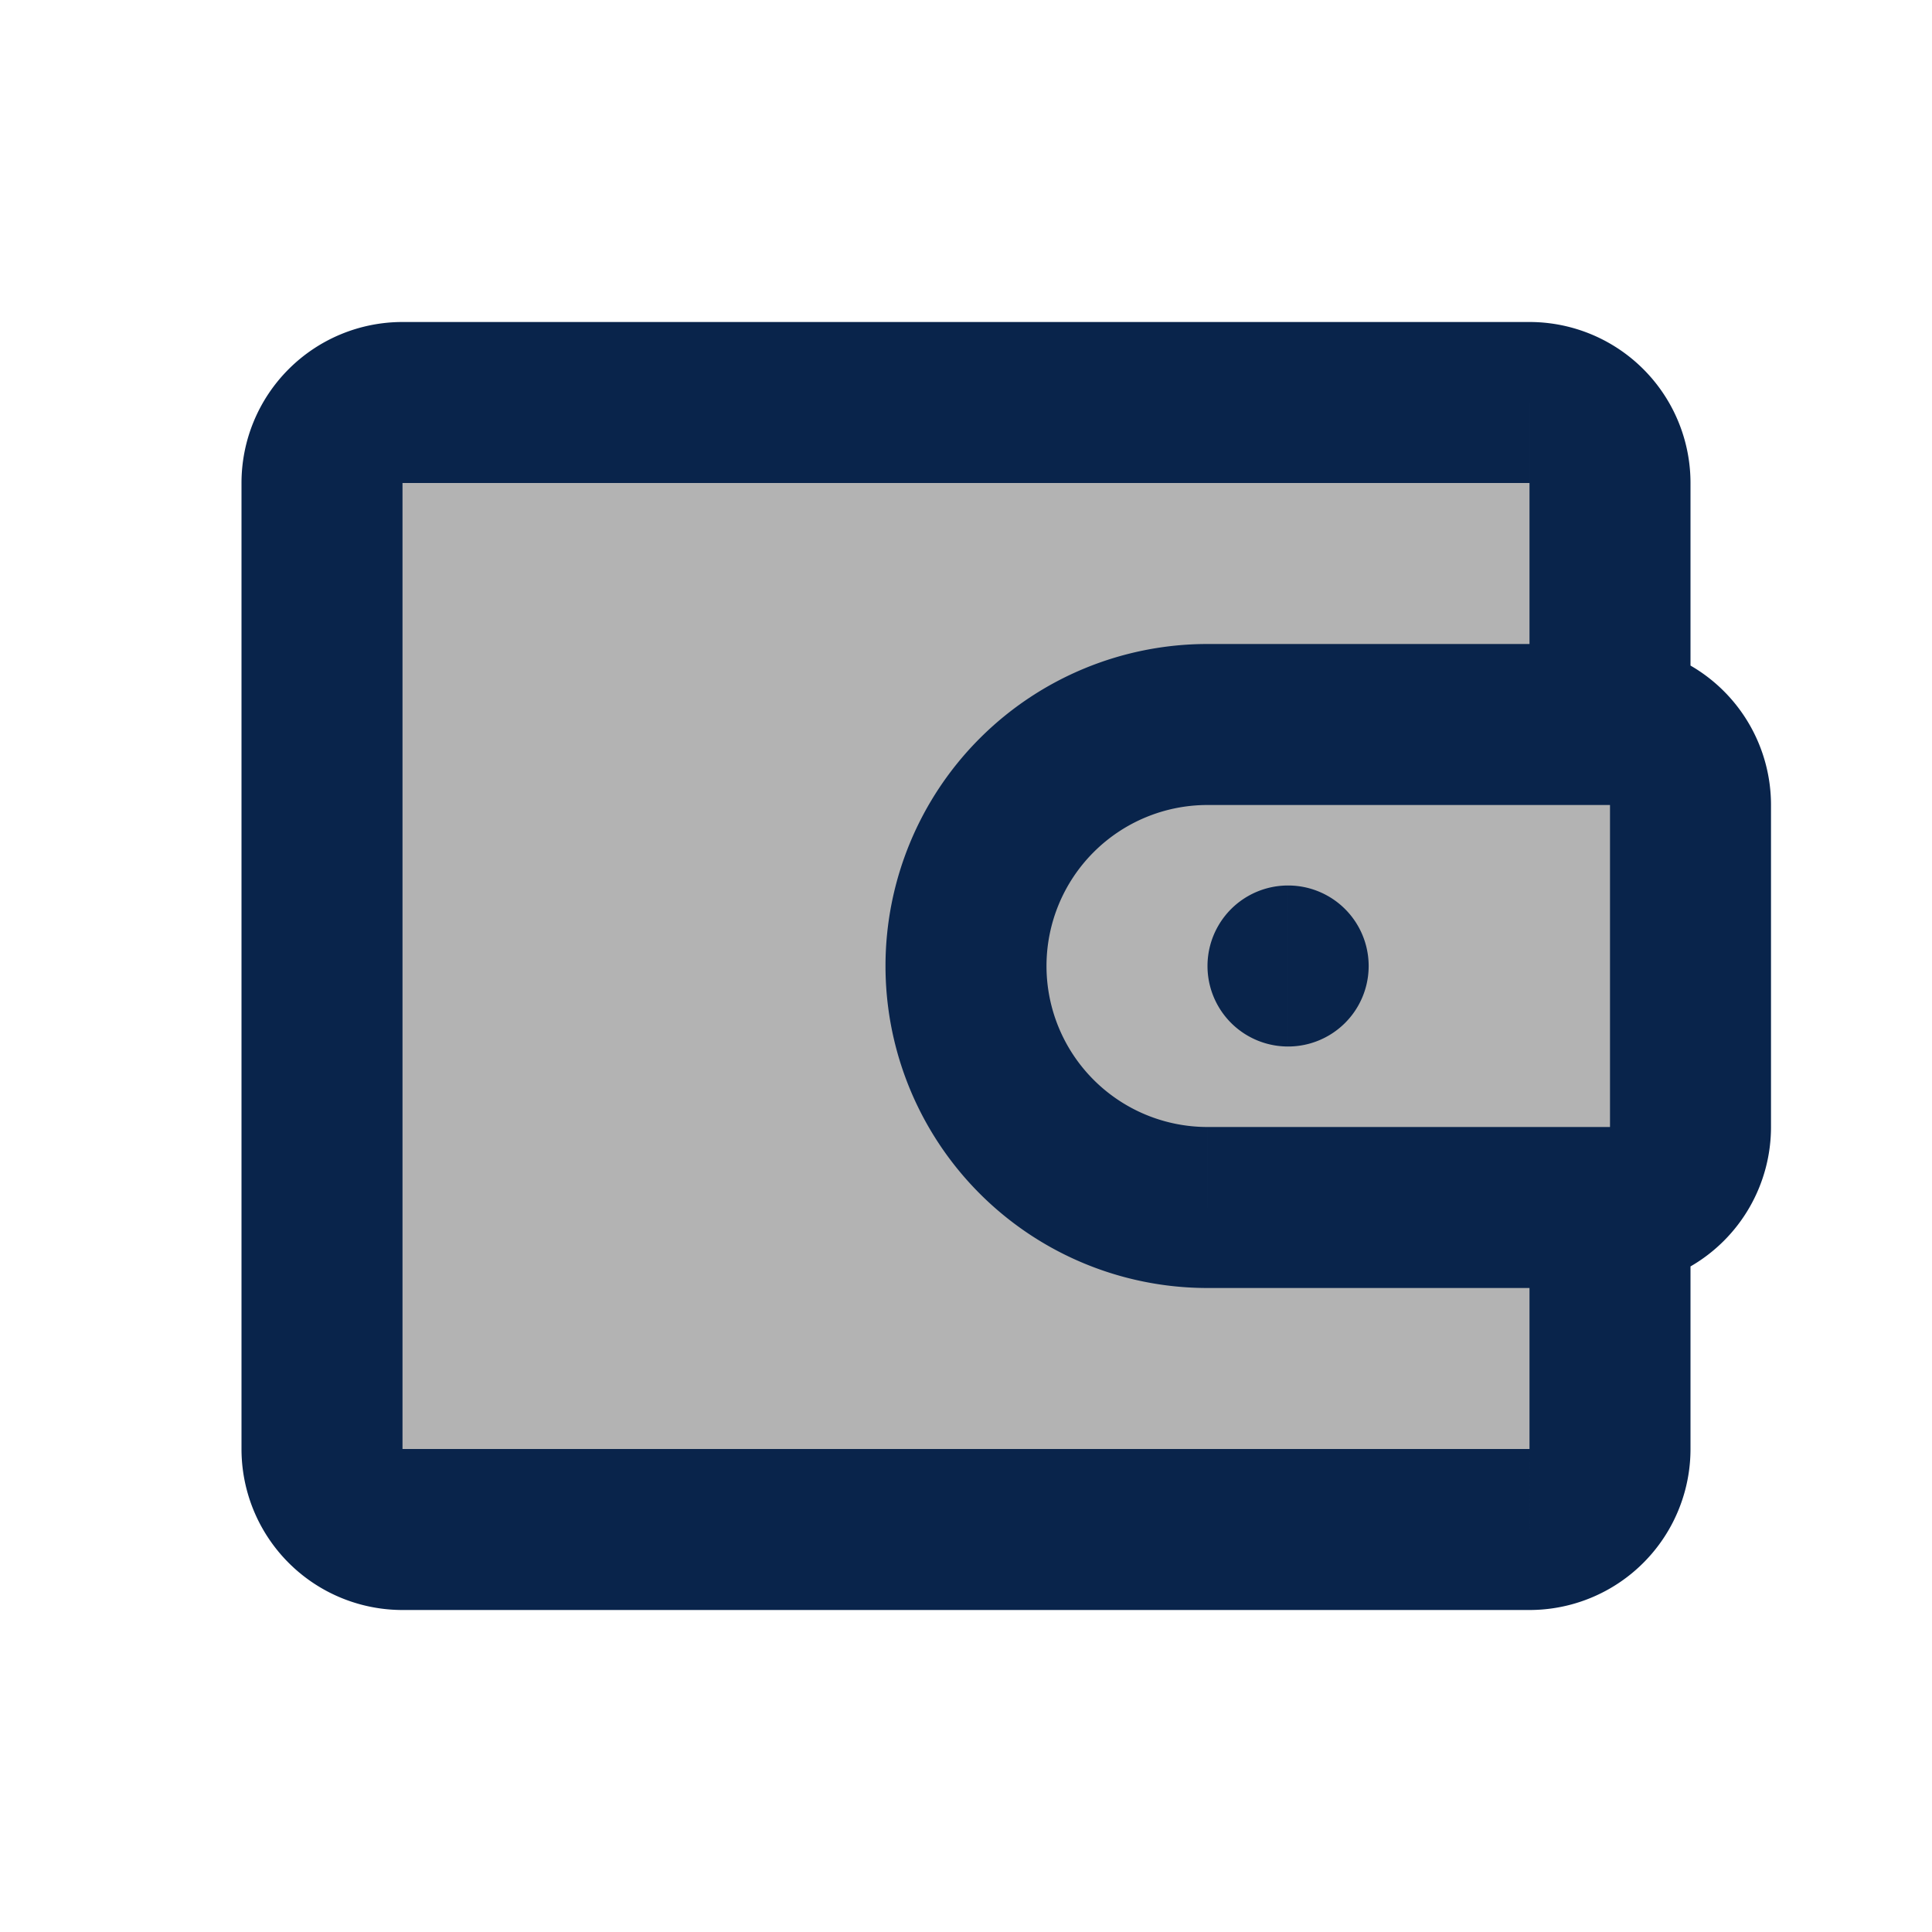 <svg xmlns="http://www.w3.org/2000/svg" width="24" height="24" viewBox="0 0 24 24" fill="none">
    <path fill="currentColor" d="M5 5h14a1 1 0 0 1 1 1v3a1 1 0 0 1 1 1v4a1 1 0 0 1-1 1v3a1 1 0 0 1-1 1H5a1 1 0 0 1-1-1V6a1 1 0 0 1 1-1" opacity=".3"/>
    <path fill="#09244B" d="M16 11a1 1 0 1 0 0 2zm.002 2a1 1 0 0 0 0-2zM5 6h14V4H5zm14 12H5v2h14zM5 18V6H3v12zM19 6v4h2V6zm0 9v3h2v-3zm-4-5h5V8h-5zm5 0v4h2v-4zm0 4h-5v2h5zm-4-1h.002v-2H16zm-1 1a2 2 0 0 1-2-2h-2a4 4 0 0 0 4 4zm5 0v2a2 2 0 0 0 2-2zm0-4h2a2 2 0 0 0-2-2zM5 18H3a2 2 0 0 0 2 2zm14 2a2 2 0 0 0 2-2h-2zM15 8a4 4 0 0 0-4 4h2a2 2 0 0 1 2-2zm4-2h2a2 2 0 0 0-2-2zM5 4a2 2 0 0 0-2 2h2z"/>
</svg>